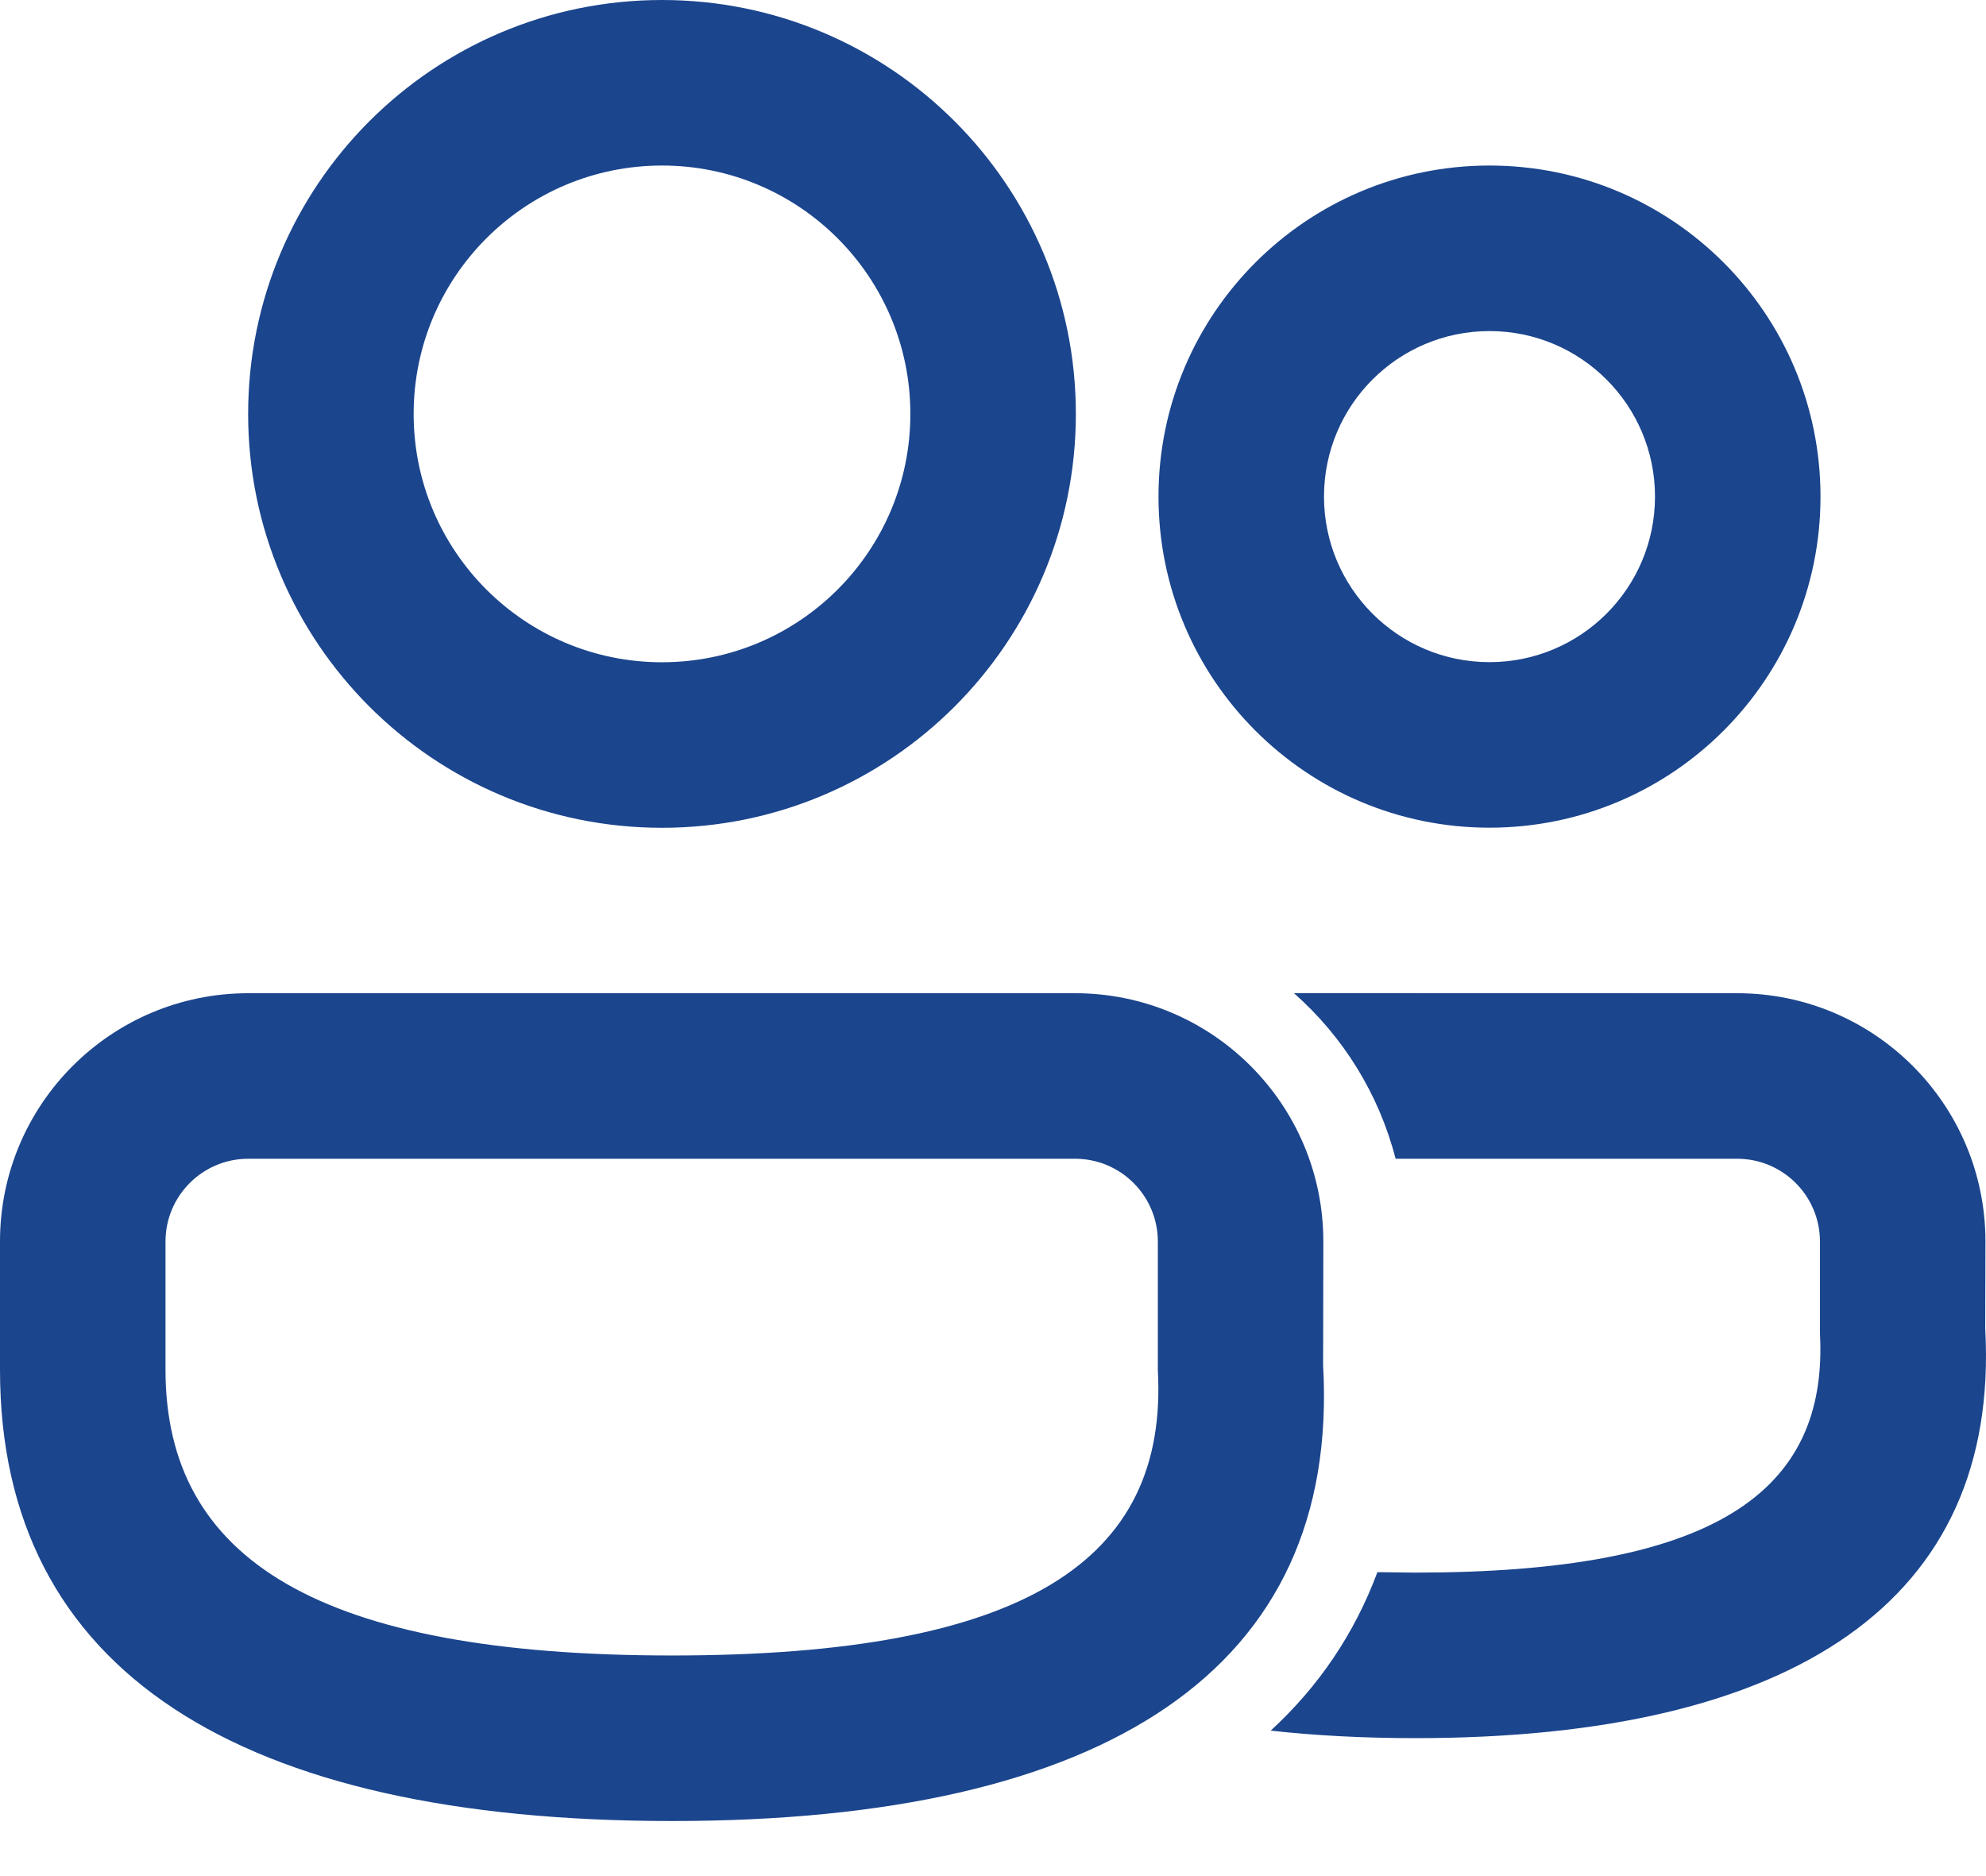 <svg width="18" height="17" viewBox="0 0 18 17" fill="none" xmlns="http://www.w3.org/2000/svg">
<path d="M9.744 9C10.986 9 11.994 10.007 11.994 11.25L11.992 12.373C12.147 15.127 10.025 16.501 6.09 16.501C2.168 16.501 0 15.145 0 12.412V11.25C0 10.007 1.007 9 2.25 9H9.744ZM15.745 9C16.987 9 17.995 10.007 17.995 11.25L17.993 12.04C18.129 14.511 16.254 15.75 12.827 15.75C12.362 15.75 11.925 15.727 11.517 15.682C11.953 15.281 12.277 14.802 12.484 14.246L12.827 14.25C15.504 14.25 16.574 13.543 16.495 12.081V11.25C16.495 10.836 16.159 10.5 15.745 10.5L12.649 10.5C12.497 9.91 12.171 9.39 11.727 8.999L15.745 9ZM9.744 10.5H2.25C1.836 10.5 1.5 10.836 1.5 11.25V12.412C1.5 14.131 2.892 15.001 6.09 15.001C9.276 15.001 10.59 14.151 10.494 12.415V11.25C10.494 10.836 10.158 10.5 9.744 10.5ZM6 0C8.071 0 9.751 1.679 9.751 3.751C9.751 5.822 8.071 7.501 6 7.501C3.929 7.501 2.249 5.822 2.249 3.751C2.249 1.679 3.929 0 6 0ZM13.5 1.5C15.157 1.5 16.5 2.843 16.5 4.5C16.5 6.157 15.157 7.5 13.5 7.5C11.843 7.5 10.5 6.157 10.5 4.5C10.5 2.843 11.843 1.5 13.5 1.5ZM6 1.5C4.757 1.5 3.749 2.508 3.749 3.751C3.749 4.994 4.757 6.001 6 6.001C7.243 6.001 8.251 4.994 8.251 3.751C8.251 2.508 7.243 1.5 6 1.5ZM13.5 3C12.671 3 12 3.672 12 4.5C12 5.328 12.671 6 13.5 6C14.329 6 15 5.328 15 4.5C15 3.672 14.329 3 13.5 3Z" fill="#1B458D"/>
</svg>
